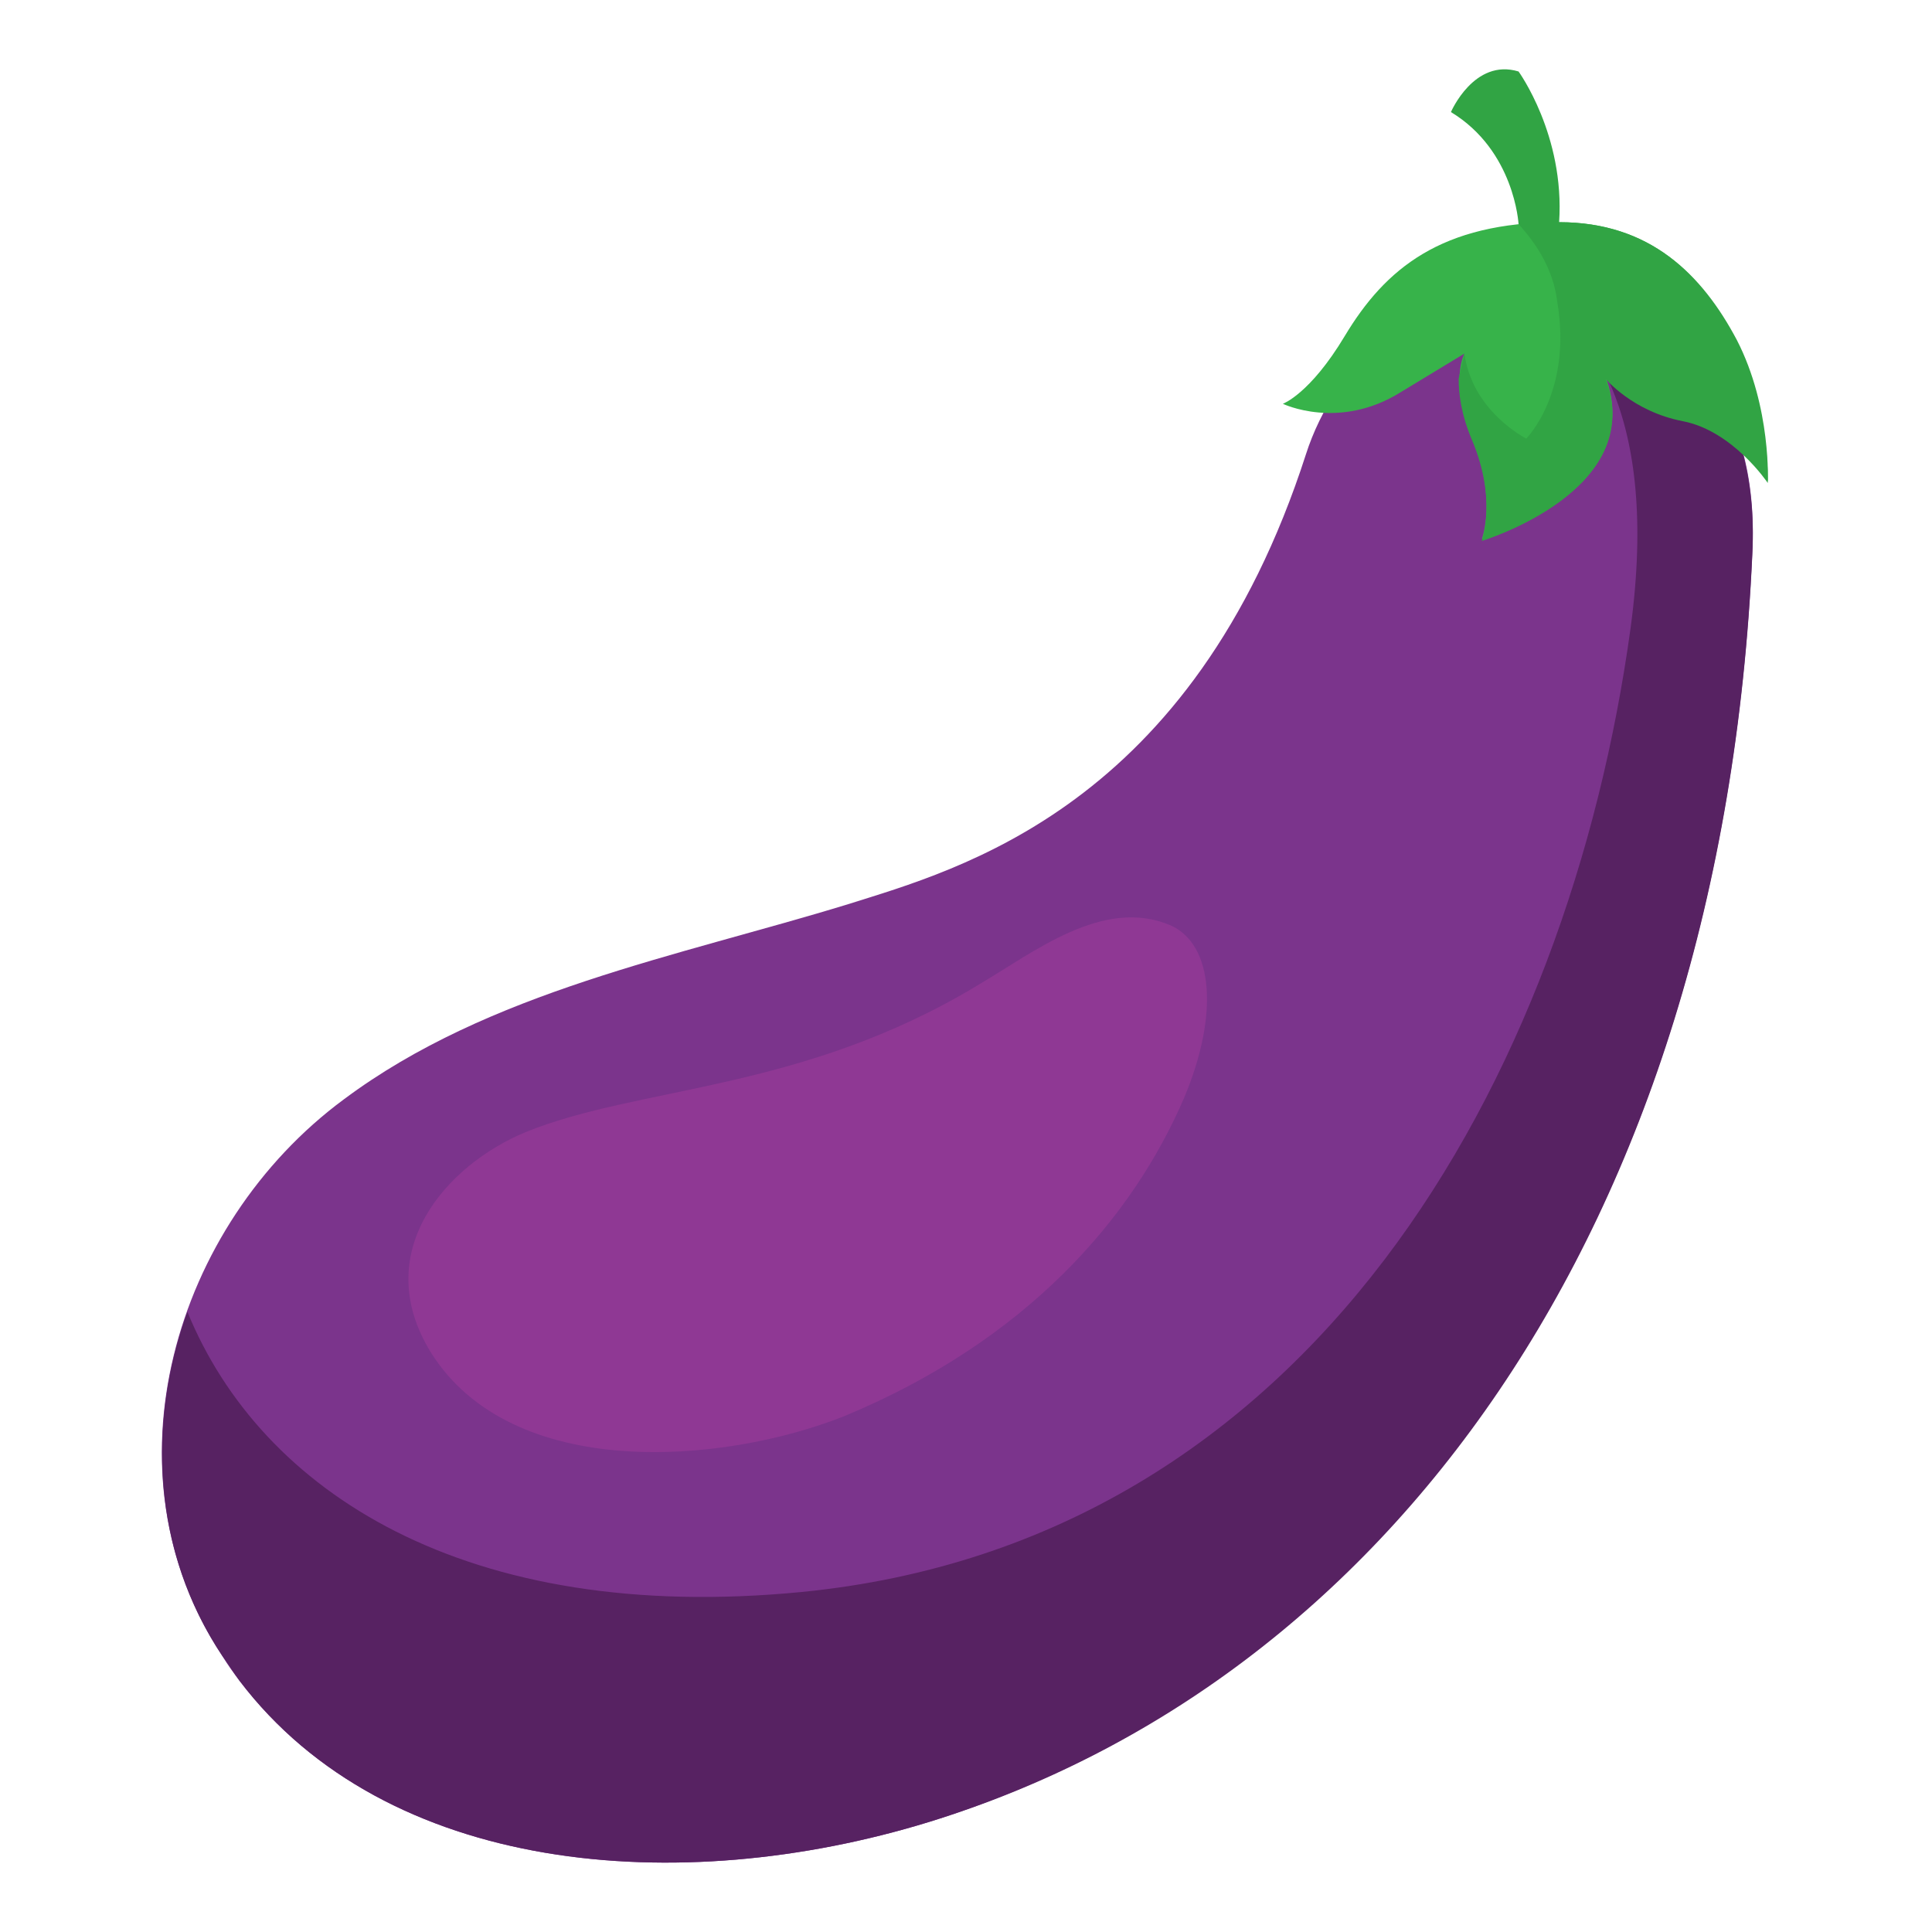 <?xml version="1.0" encoding="utf-8"?>
<!-- Generator: Adobe Illustrator 22.0.1, SVG Export Plug-In . SVG Version: 6.00 Build 0)  -->
<svg version="1.1" id="Layer_1" xmlns="http://www.w3.org/2000/svg" xmlns:xlink="http://www.w3.org/1999/xlink" x="0px" y="0px"
	 viewBox="0 0 100 100" style="enable-background:new 0 0 100 100;" xml:space="preserve">
<style type="text/css">
	.st0{fill:#7B348C;}
	.st1{fill:#572262;}
	.st2{fill:#8F3894;}
	.st3{fill:#37B34A;}
	.st4{fill:#31A444;}
</style>
<g>
	<g>
		<g>
			<path class="st0" d="M48.1,94.3c-13,4-28.1,2.7-35.7-7.3c-0.3-0.4-0.6-0.8-0.9-1.3C5.2,76.2,9,63.4,17.8,56.9
				c7.5-5.6,17.3-7.4,26.1-10.1c5.7-1.8,17.8-5,23.7-23.3c1.4-4.4,6.4-10.8,14.8-8.1c4.4,1.4,8.7,5.1,8.3,13.2
				C89.1,63.9,71.5,87,48.1,94.3z"/>
		</g>
		<g>
			<path class="st1" d="M82.4,15.4c-1.3-0.4-2.5-0.6-3.6-0.6c3.5,1.9,7.1,6.6,5.6,17.7c-3.2,23.3-16.5,47.3-42.9,49.9
				c-17.4,1.7-28-5.2-31.8-14.5c-2.1,5.8-1.8,12.4,1.8,17.8c0.3,0.4,0.6,0.9,0.9,1.3c7.6,10,22.7,11.3,35.7,7.3
				c23.4-7.2,41-30.4,42.6-65.6C91.1,20.6,86.8,16.9,82.4,15.4z"/>
		</g>
		<g>
			<path class="st2" d="M27.2,58.6c-4.1,1.7-8.1,6.2-4.9,11.4c4.2,6.7,15.1,5.8,21.4,3.3c9.4-3.9,14.9-10.2,17.6-16.5
				c1.8-4.3,1.5-7.9-0.7-8.9c-3.5-1.5-7.1,1.4-10,3.1C41.5,56.5,33.1,56.2,27.2,58.6z"/>
		</g>
	</g>
	<path class="st3" d="M80.7,11.5c-6.1,0-9,2.4-11.1,5.9c-1.8,3-3.2,3.5-3.2,3.5s2.9,1.4,6.1-0.6c3.3-2,3.3-2,3.3-2s-0.8,1.4,0.4,4.4
		c1.3,3.1,0.5,5.2,0.5,5.2s8.6-2.6,6.4-8.4c0,0,1.4,1.7,4,2.2c2.6,0.5,4.4,3.2,4.4,3.2s0.1-3.8-1.7-7.3
		C88.1,14.2,85.4,11.5,80.7,11.5z"/>
	<path class="st4" d="M89.9,17.6c-1.8-3.4-4.5-6.1-9.2-6.1C81,7,78.6,3.7,78.6,3.7c-2.3-0.7-3.5,2.1-3.5,2.1c3.3,2,3.5,5.8,3.5,5.8
		c1,1.1,1.8,2.4,2,4c0.8,4.7-1.6,7.1-1.6,7.1s-2.8-1.4-3.2-4.4l-0.3,1.3c0,0.7,0.1,1.8,0.7,3.2c1.3,3.1,0.5,5.2,0.5,5.2
		s8.6-2.6,6.4-8.4c0,0,1.4,1.7,4,2.2c2.6,0.5,4.4,3.2,4.4,3.2S91.7,21.1,89.9,17.6z"/>
</g>
</svg>
